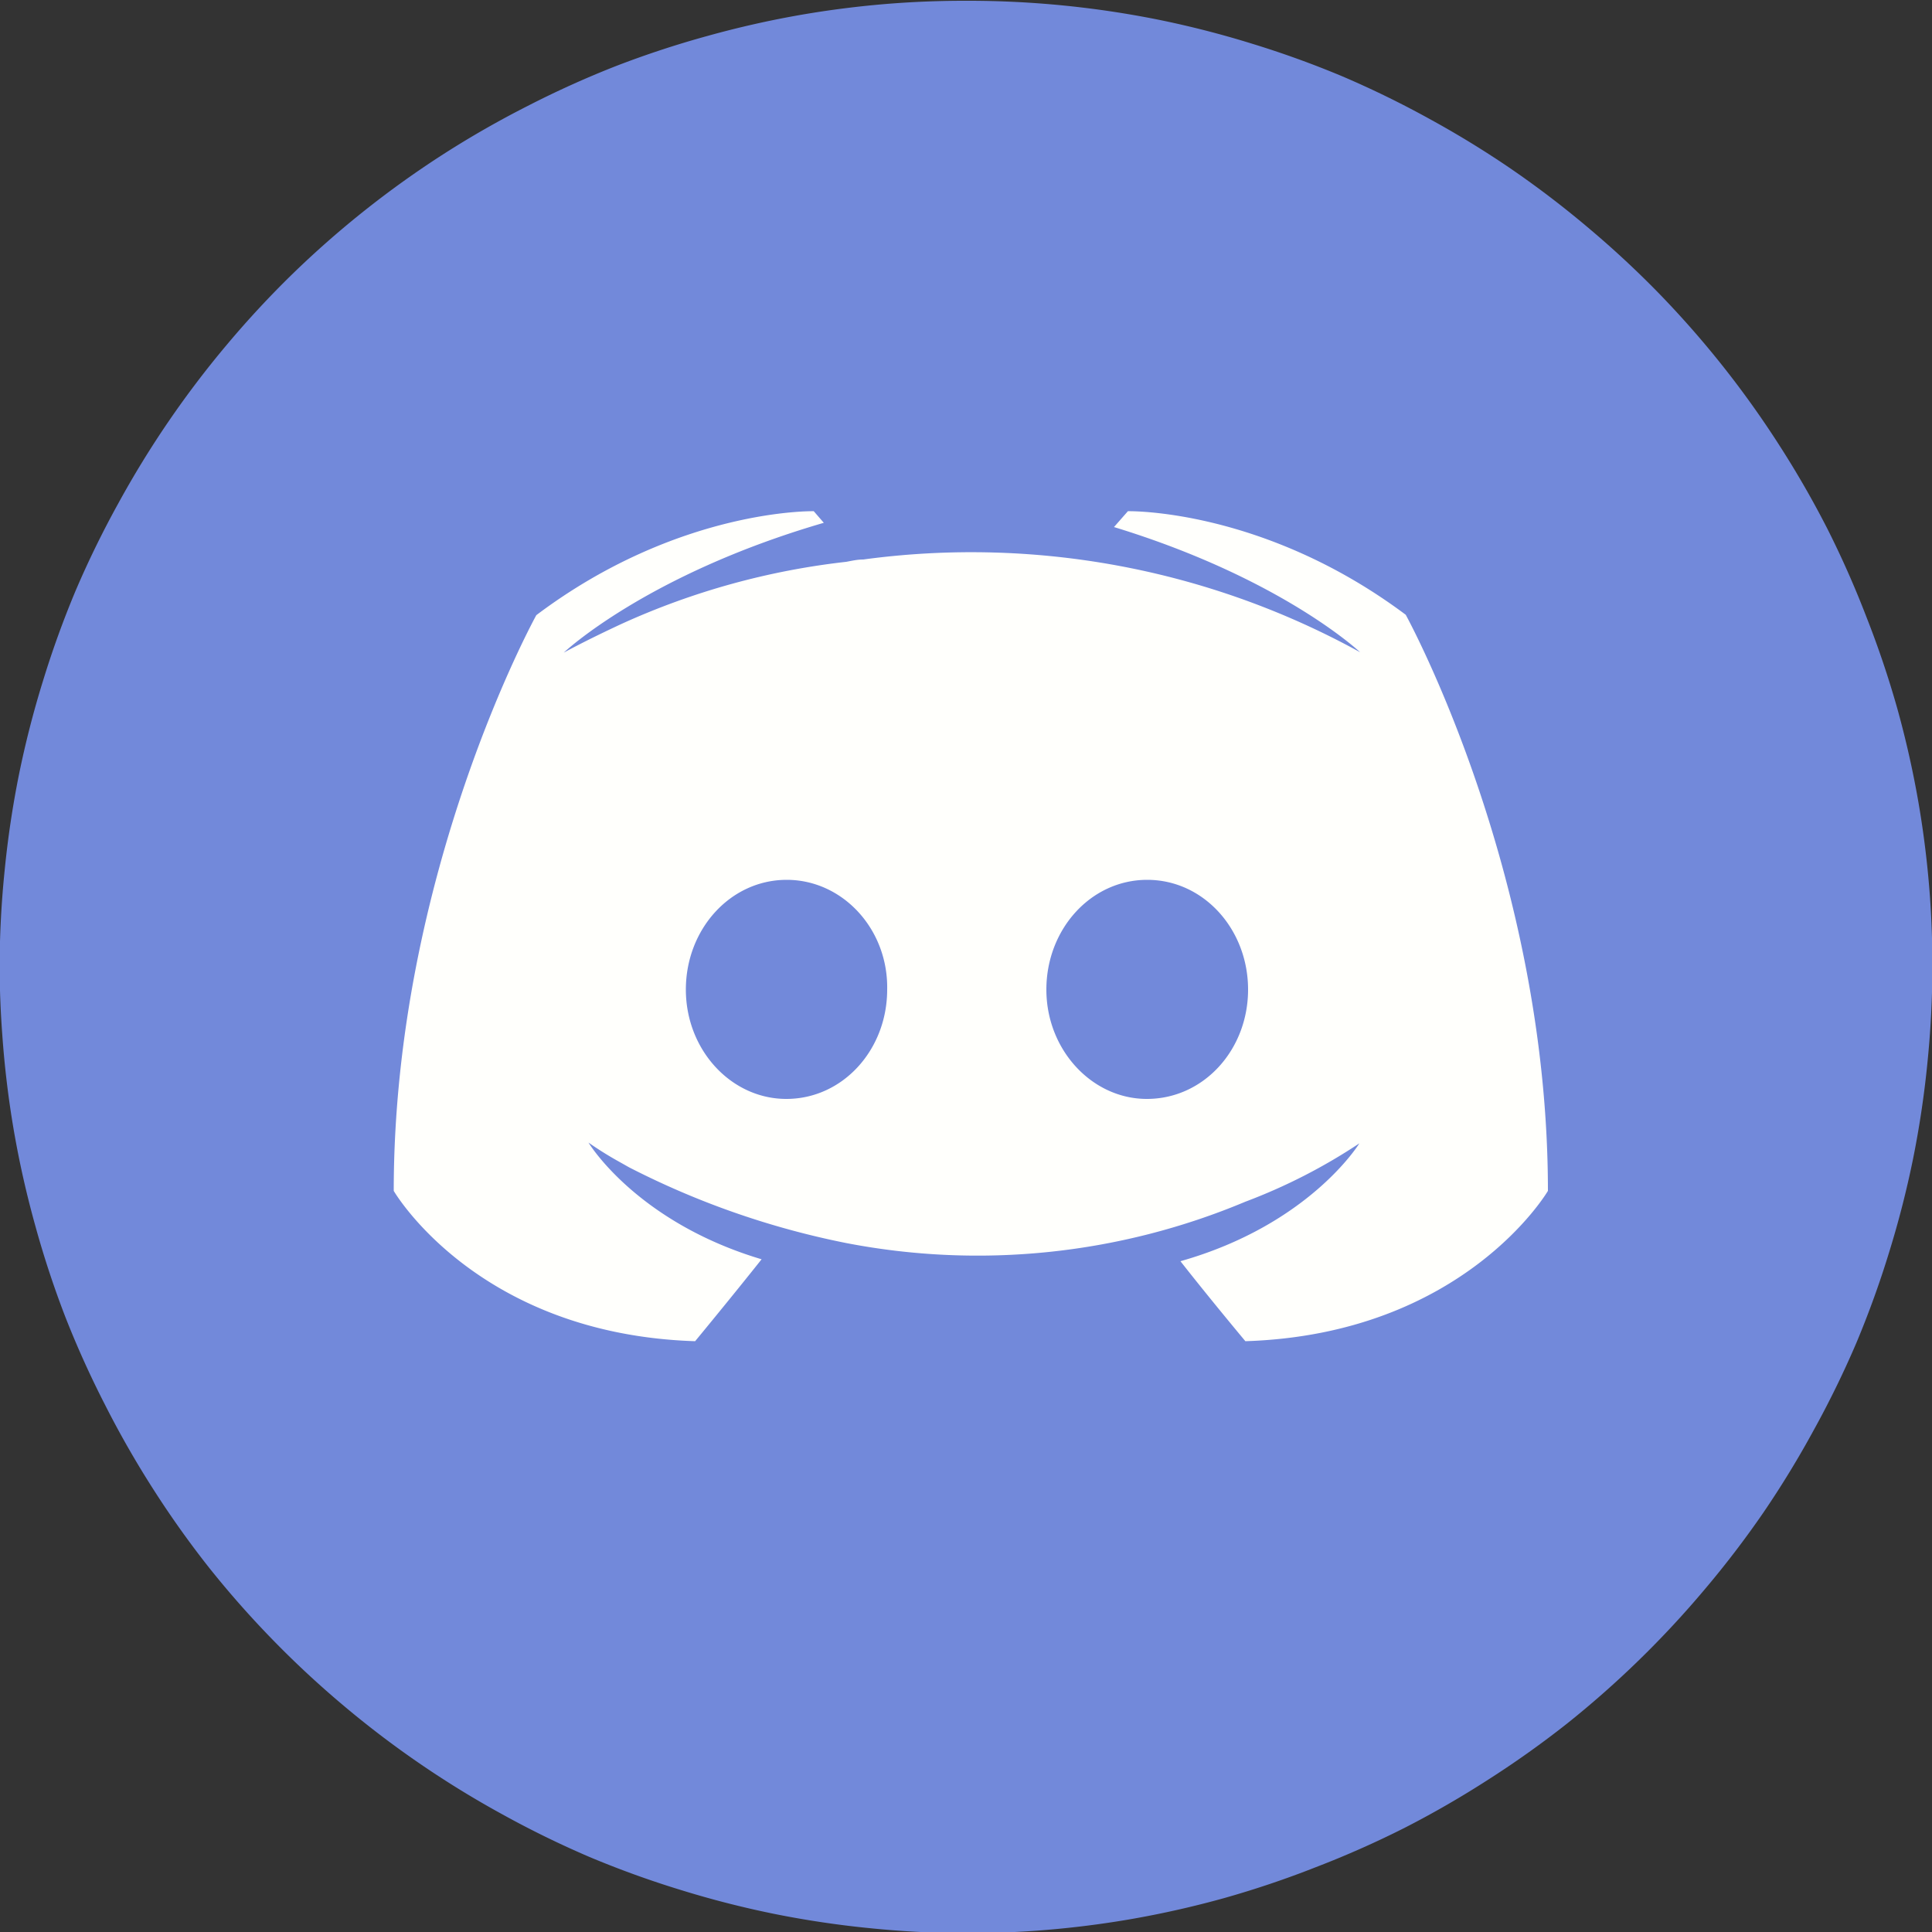 <svg xmlns="http://www.w3.org/2000/svg" width="50" height="50"><rect width="100%" height="100%" fill="#333333" stroke="none"/><path fill="#fffffc" d="M7.1 37.98V10.91h36.18v27.33z"/><path fill="#7289da" d="M29.69 22.77c-1.46 0-2.61 1.28-2.61 2.84s1.18 2.83 2.6 2.83c1.47 0 2.62-1.27 2.62-2.83s-1.15-2.84-2.61-2.84zm-9.33 0c-1.46 0-2.61 1.28-2.61 2.84s1.17 2.83 2.6 2.83c1.46 0 2.61-1.27 2.61-2.83.03-1.56-1.15-2.84-2.6-2.84zM25 .02a25 25 0 0 0-1.77.06 25 25 0 0 0-2.48.3 25 25 0 0 0-2.44.55 25 25 0 0 0-2.37.78 25 25 0 0 0-2.28 1.03 25 25 0 0 0-2.17 1.24 25 25 0 0 0-2.03 1.45 25 25 0 0 0-1.88 1.65 25 25 0 0 0-1.7 1.83 25 25 0 0 0-1.52 2 25 25 0 0 0-1.3 2.12 25 25 0 0 0-1.1 2.25 25 25 0 0 0-.85 2.35 25 25 0 0 0-.62 2.42 25 25 0 0 0-.37 2.48 25 25 0 0 0-.13 2.5 25 25 0 0 0 .07 1.76 25 25 0 0 0 .3 2.48 25 25 0 0 0 .55 2.44 25 25 0 0 0 .78 2.37 25 25 0 0 0 1.03 2.28 25 25 0 0 0 1.24 2.17 25 25 0 0 0 1.45 2.04 25 25 0 0 0 1.65 1.87 25 25 0 0 0 1.83 1.7 25 25 0 0 0 2 1.52 25 25 0 0 0 2.12 1.3 25 25 0 0 0 2.25 1.1 25 25 0 0 0 2.35.85 25 25 0 0 0 2.42.62 25 25 0 0 0 2.47.37 25 25 0 0 0 2.5.13 25 25 0 0 0 1.77-.06 25 25 0 0 0 2.48-.3 25 25 0 0 0 2.44-.55 25 25 0 0 0 2.37-.8 25 25 0 0 0 2.28-1.01 25 25 0 0 0 2.17-1.25 25 25 0 0 0 2.04-1.45 25 25 0 0 0 1.87-1.65 25 25 0 0 0 1.7-1.83 25 25 0 0 0 1.52-1.99 25 25 0 0 0 1.3-2.13 25 25 0 0 0 1.1-2.25 25 25 0 0 0 .85-2.35 25 25 0 0 0 .62-2.42 25 25 0 0 0 .37-2.47 25 25 0 0 0 .13-2.5 25 25 0 0 0-.06-1.77 25 25 0 0 0-.3-2.48 25 25 0 0 0-.55-2.44 25 25 0 0 0-.8-2.37 25 25 0 0 0-1.01-2.28 25 25 0 0 0-1.25-2.17 25 25 0 0 0-1.45-2.03 25 25 0 0 0-1.65-1.88 25 25 0 0 0-1.83-1.7 25 25 0 0 0-1.99-1.52A25 25 0 0 0 37 3.08a25 25 0 0 0-2.25-1.1 25 25 0 0 0-2.35-.85 25 25 0 0 0-2.42-.62A25 25 0 0 0 27.5.14 25 25 0 0 0 25 .02zm-3.94 13.21l.26.3c-4.6 1.34-6.73 3.36-6.73 3.36s.56-.31 1.51-.75a19.2 19.2 0 0 1 5.8-1.6c.16-.03.29-.06.44-.06a20.84 20.84 0 0 1 12.86 2.4s-2.02-1.91-6.37-3.24l.36-.41s3.5-.08 7.19 2.68c0 0 3.68 6.68 3.68 14.91 0 0-2.17 3.71-7.83 3.89 0 0-.92-1.1-1.68-2.07 3.35-.95 4.63-3.05 4.63-3.05a14.63 14.63 0 0 1-2.95 1.51 17.91 17.91 0 0 1-10.33 1.07 21.47 21.47 0 0 1-5.62-1.96l-.23-.13a8.99 8.99 0 0 1-.82-.51s1.23 2.05 4.48 3.02c-.77.97-1.72 2.12-1.72 2.12-5.65-.18-7.8-3.89-7.8-3.89 0-8.23 3.69-14.9 3.69-14.9 3.68-2.77 7.18-2.69 7.18-2.69z"/></svg>